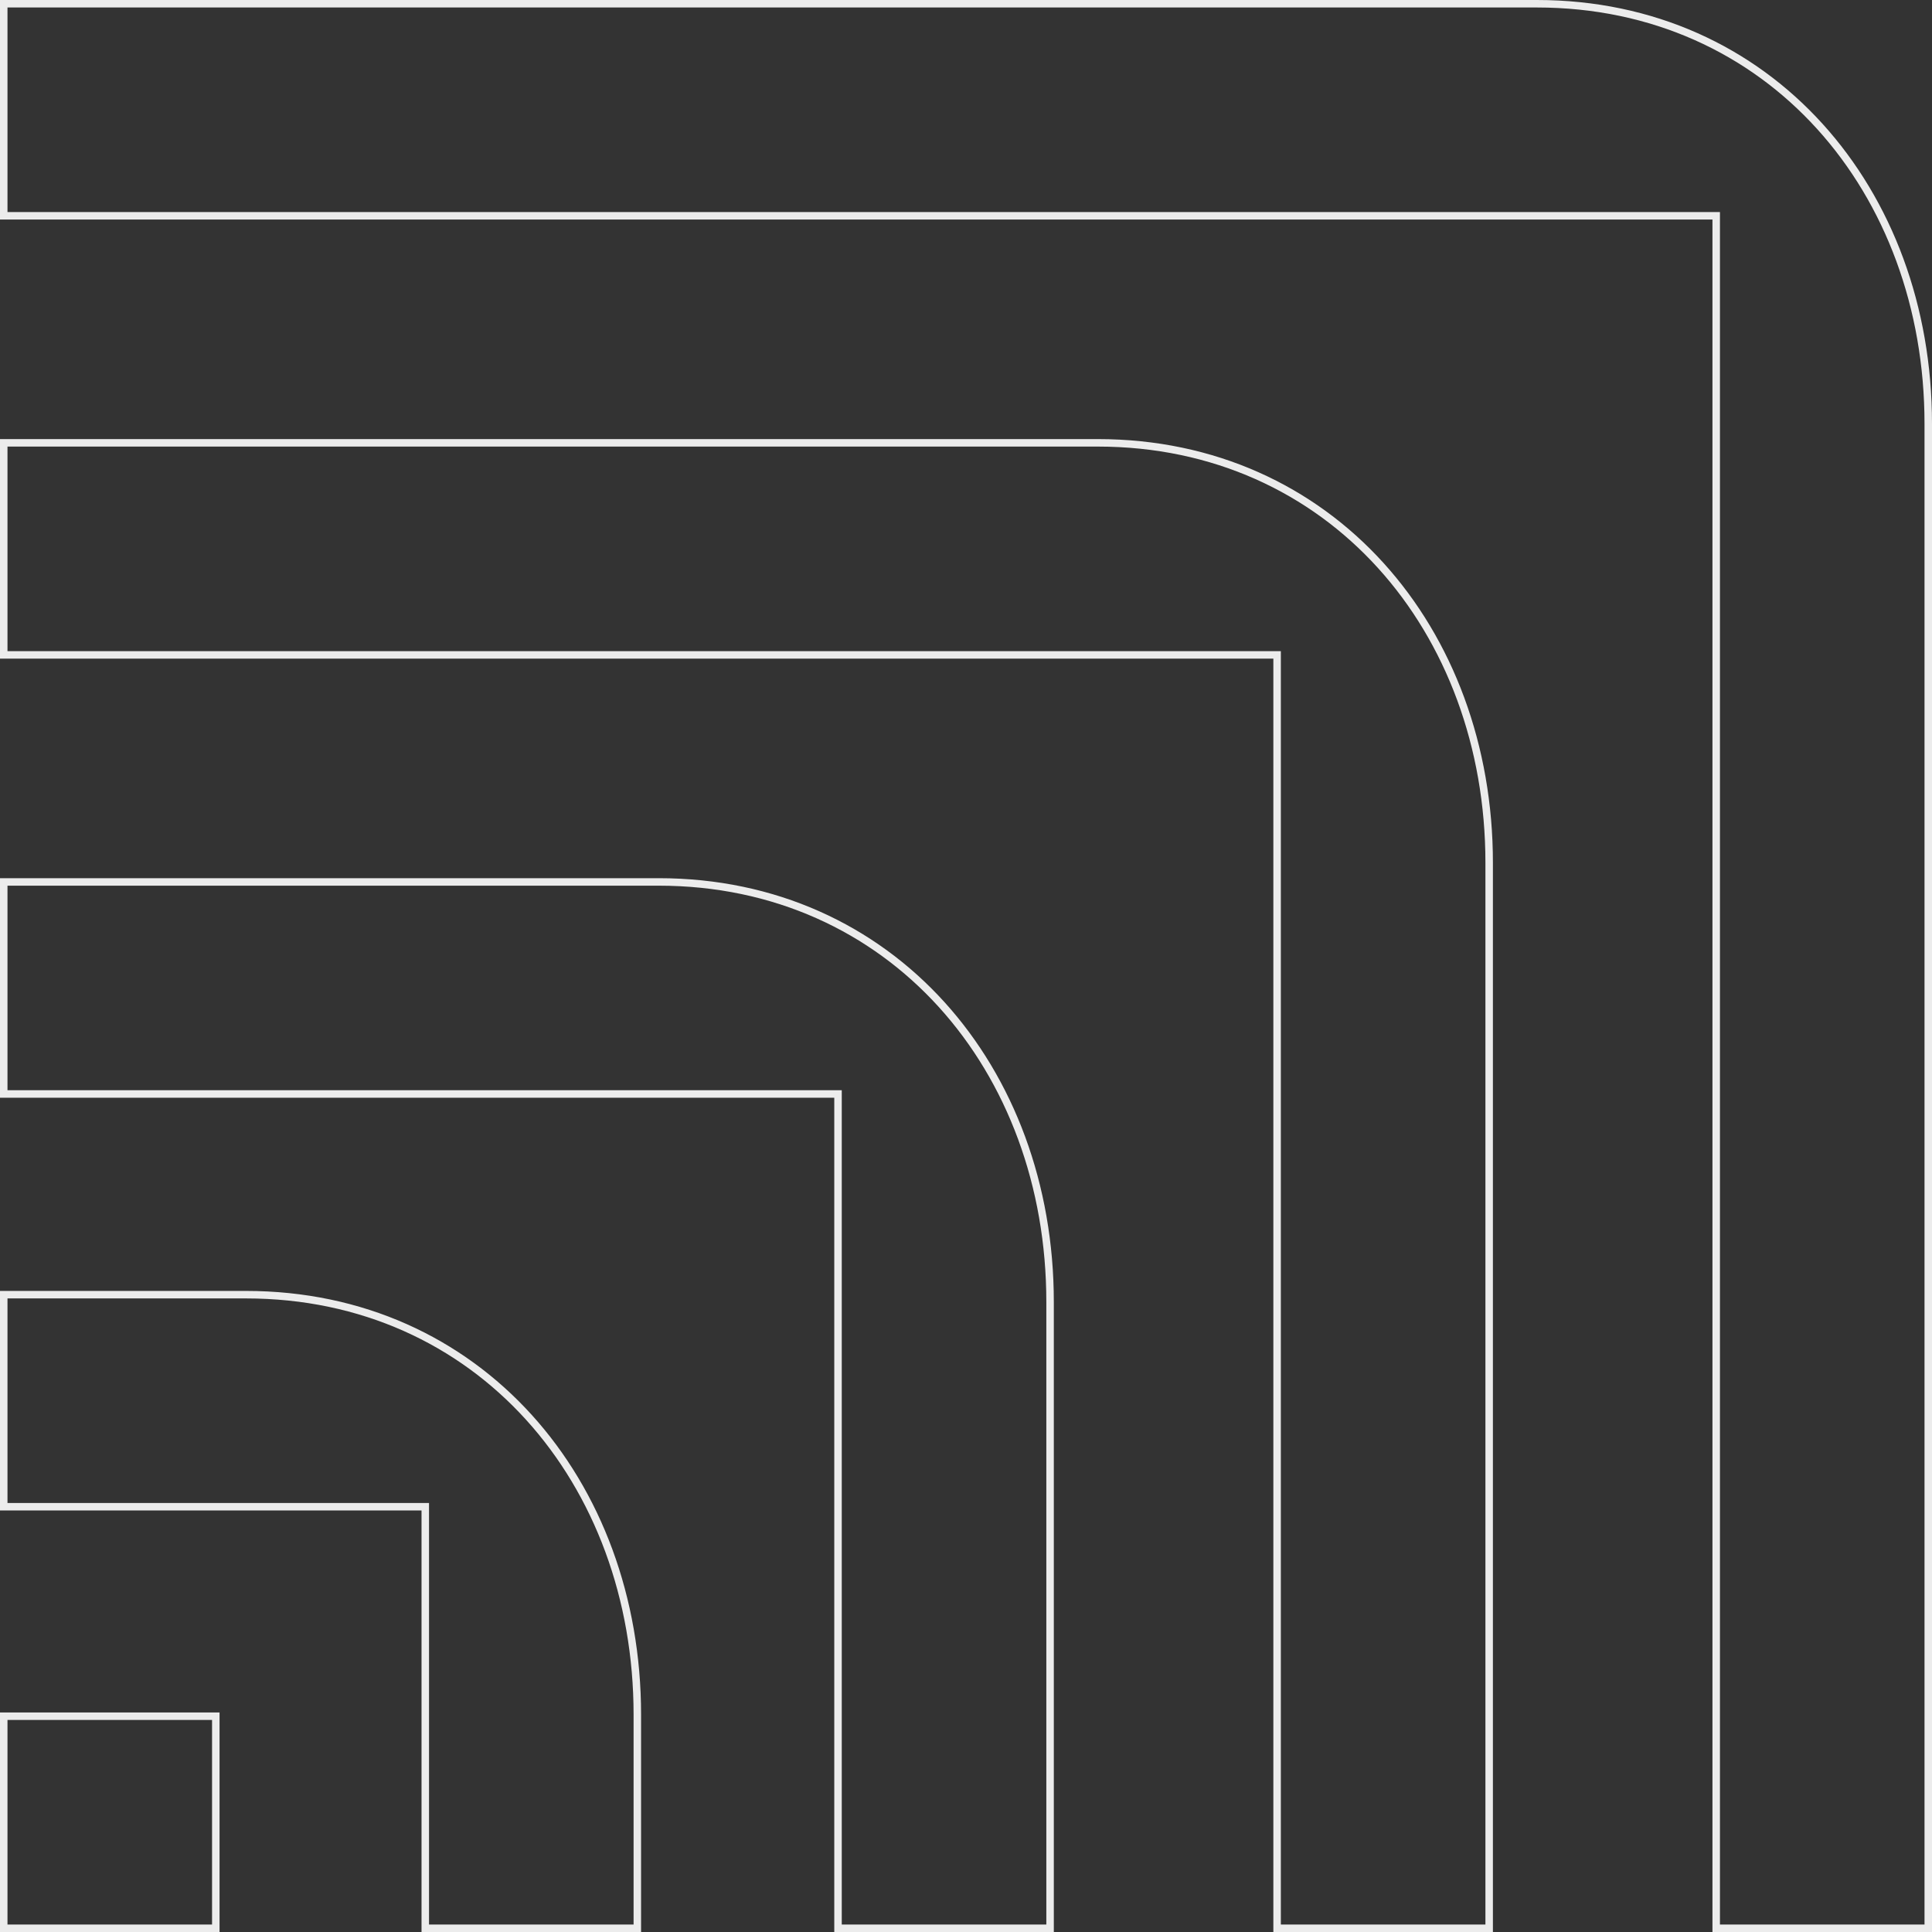 <svg width="258" height="258" viewBox="0 0 258 258" fill="none" xmlns="http://www.w3.org/2000/svg">
<rect x="0" y="0" width="258" height="258" fill="#333333" stroke="none"/>
<path d="M229.182 29.318V28.818H228.682H0.5V0.5H205.227C236.277 0.5 257.5 25.443 257.5 56.584V257.5H229.182V29.318ZM170.545 87.954V87.454H170.045H0.5V59.136H146.591C177.64 59.136 198.864 84.079 198.864 115.22V257.5H170.545V87.954ZM111.409 146.091H0.5V117.773H87.954C119.004 117.773 140.227 142.715 140.227 173.857V257.5H111.909V146.591V146.091H111.409ZM56.791 201.709V201.209H56.291H0.5V172.891H32.836C63.886 172.891 85.109 197.834 85.109 228.975V257.5H56.791V201.709ZM0.5 257.5V229.182H28.818V257.5H0.5Z" stroke="#ECECEC"/>
</svg>

